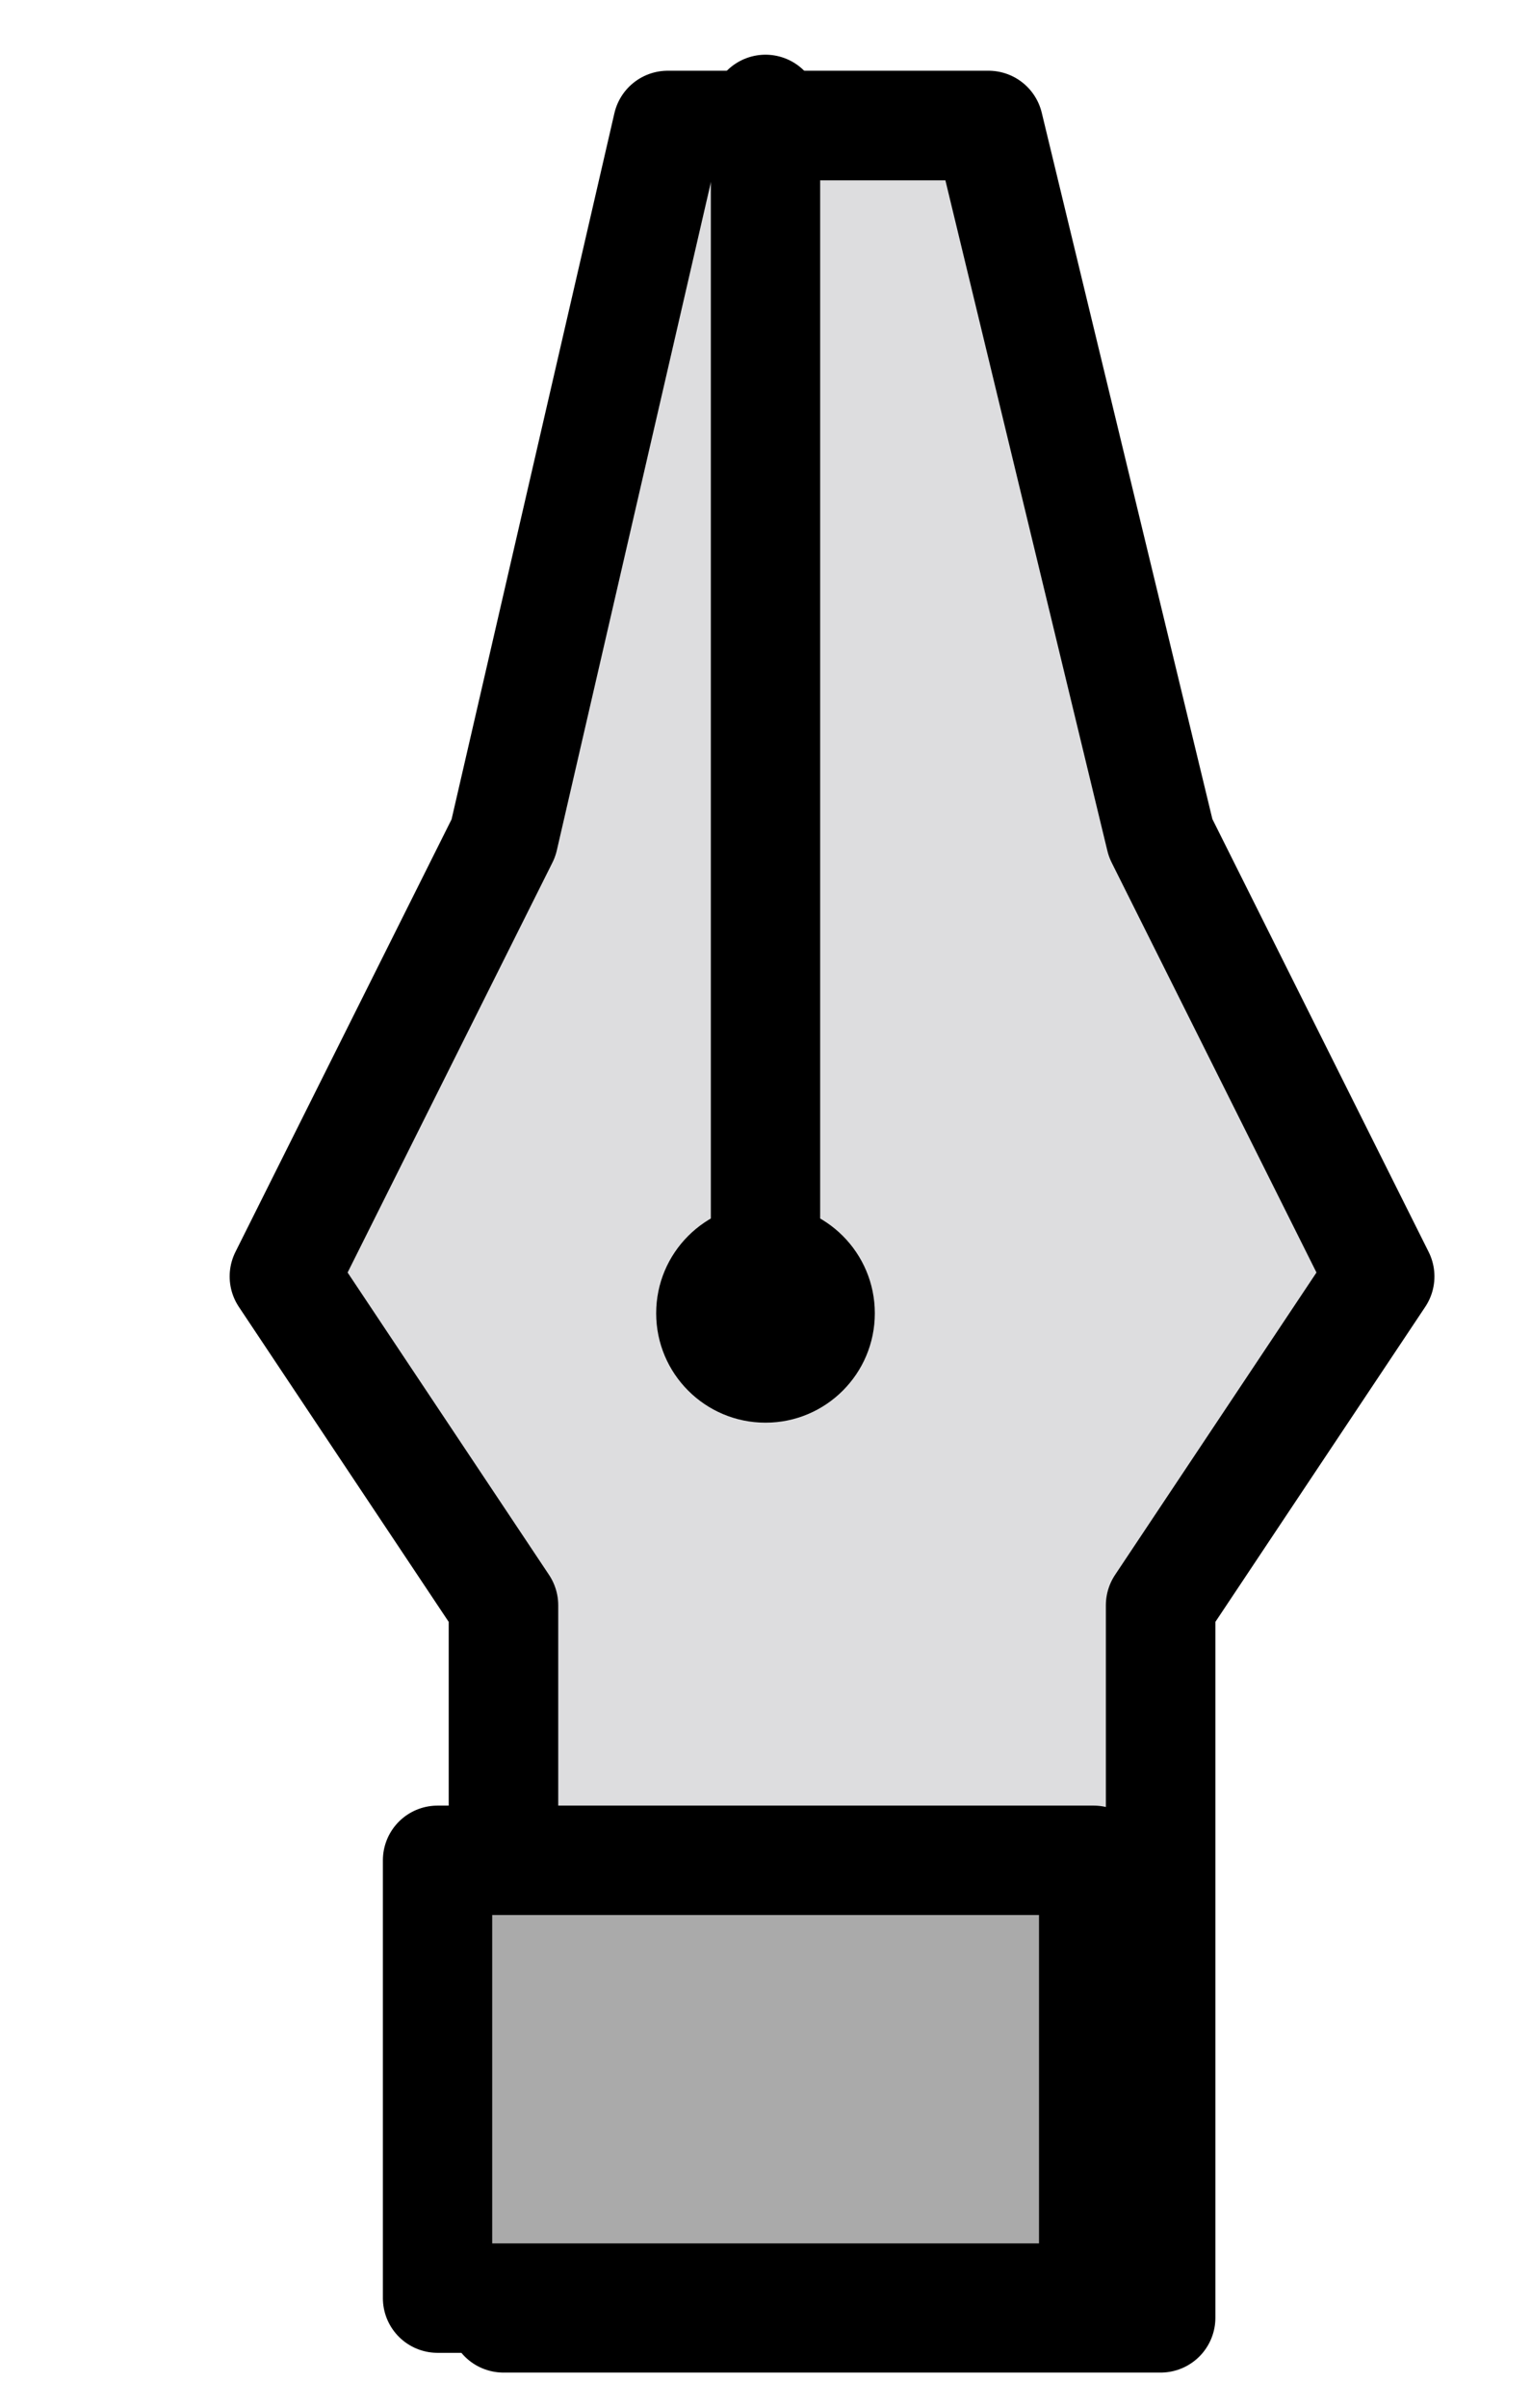 <?xml version="1.0" encoding="UTF-8" standalone="no"?>
<!-- Created with Inkscape (http://www.inkscape.org/) -->

<svg
   xmlns:dc="http://purl.org/dc/elements/1.1/"
   xmlns:cc="http://creativecommons.org/ns#"
   xmlns:rdf="http://www.w3.org/1999/02/22-rdf-syntax-ns#"
   xmlns:svg="http://www.w3.org/2000/svg"
   xmlns="http://www.w3.org/2000/svg"
   xmlns:sodipodi="http://sodipodi.sourceforge.net/DTD/sodipodi-0.dtd"
   xmlns:inkscape="http://www.inkscape.org/namespaces/inkscape"
   width="28"
   height="44"
   viewBox="0 0 7.408 11.642"
   version="1.1"
   id="svg1945"
   inkscape:version="0.92.4 (5da689c313, 2019-01-14)"
   sodipodi:docname="pen.svg">
  <defs
     id="defs1939" />
  <sodipodi:namedview
     id="base"
     pagecolor="#ffffff"
     bordercolor="#666666"
     borderopacity="1.0"
     inkscape:pageopacity="0.0"
     inkscape:pageshadow="2"
     inkscape:zoom="5.6"
     inkscape:cx="-17.690401"
     inkscape:cy="13.294114"
     inkscape:document-units="mm"
     inkscape:current-layer="layer1"
     showgrid="false"
     units="px"
     fit-margin-top="1"
     fit-margin-left="1"
     fit-margin-right="1"
     fit-margin-bottom="1"
     inkscape:window-width="1027"
     inkscape:window-height="815"
     inkscape:window-x="678"
     inkscape:window-y="135"
     inkscape:window-maximized="0" />
  <g
     inkscape:label="Layer 1"
     inkscape:groupmode="layer"
     id="layer1"
     transform="translate(-28.178,-151.954)">
    <g
       transform="matrix(0.265,0,0,0.265,-172.376,103.006)"
       id="g347"
       style="filter:url(#filter16_d)" />
    <g
       id="g833">
      <path
         style="filter:url(#filter16_d);fill:#dddddd"
         inkscape:connector-curvature="0"
         id="path343"
         d="m 778,227 h -12 v -8 -5 l -4,-6 4,-8 3,-13 h 5.857 l 3.143,13 4,8 -4,6 v 5 z"
         transform="matrix(0.265,0,0,0.265,-172.376,103.006)" />
      <path
         style="filter:url(#filter16_d);fill:#dddddf;fill-opacity:0.941;stroke:#000000;stroke-width:2;stroke-linejoin:round"
         inkscape:connector-curvature="0"
         id="path345"
         d="m 778,227 h -12 v -8 -5 l -4,-6 4,-8 3,-13 h 5.857 l 3.143,13 4,8 -4,6 v 5 z"
         transform="matrix(0.265,0,0,0.265,-172.376,103.006)" />
      <rect
         style="fill:#aaaaaa;stroke:#000000;stroke-width:0.529;stroke-linejoin:round;filter:url(#filter1_d)"
         id="rect349"
         height="2.117"
         width="3.175"
         y="160.949"
         x="30.295" />
      <path
         style="stroke:#000000;stroke-width:0.529;stroke-linecap:round;stroke-linejoin:round;filter:url(#filter1_d)"
         inkscape:connector-curvature="0"
         id="path351"
         d="m 31.882,152.483 v 5.821" />
      <circle
         style="fill:#000000;stroke-width:0.265;filter:url(#filter1_d)"
         id="circle353"
         r="0.529"
         cy="158.304"
         cx="31.882" />
    </g>
  </g>
</svg>
